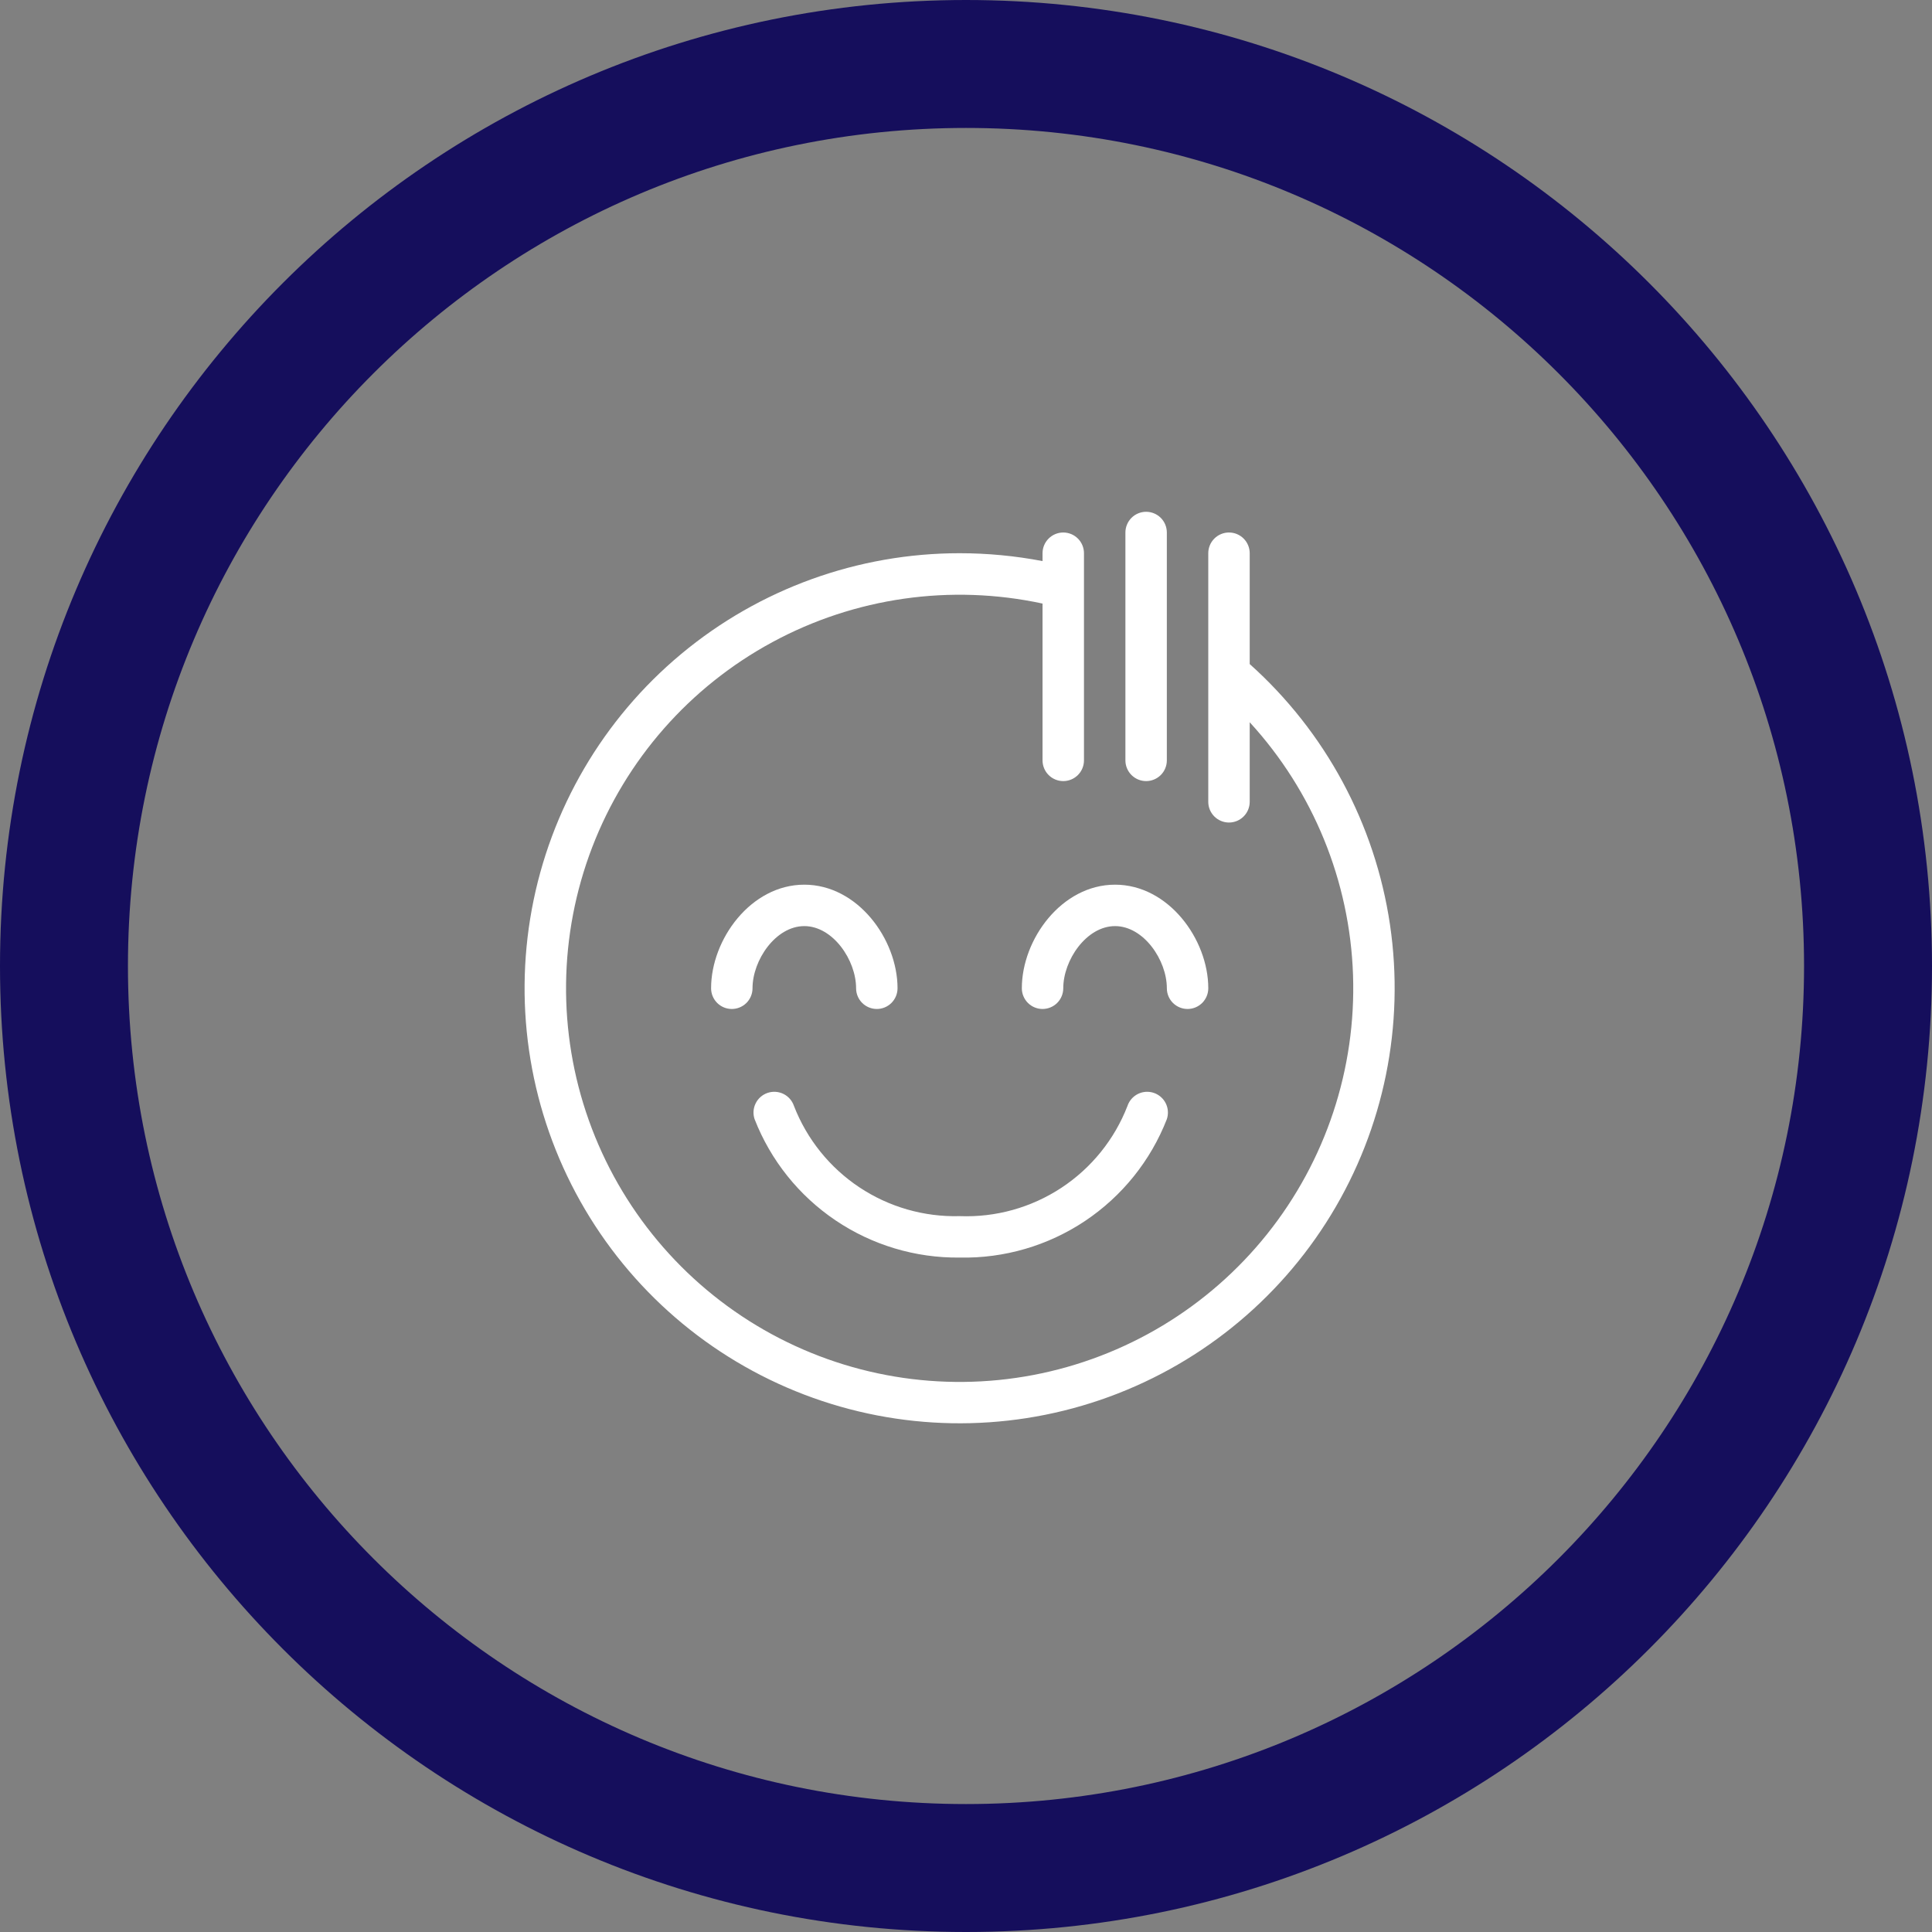 <svg width="151" height="151" viewBox="0 0 151 151" fill="none" xmlns="http://www.w3.org/2000/svg">
<rect x="0" y="0" width="151" height="151" fill="#808080" stroke="none"/>
<path d="M5 75.5C5 36.564 36.564 5 75.5 5C114.436 5 146 36.564 146 75.5C146 114.436 114.436 146 75.5 146C36.564 146 5 114.436 5 75.5Z" stroke="#150E5C" stroke-width="10"/>
<path d="M97.674 51.901V43.238C97.674 42.809 97.503 42.397 97.199 42.093C96.896 41.79 96.484 41.619 96.054 41.619C95.625 41.619 95.213 41.79 94.909 42.093C94.606 42.397 94.435 42.809 94.435 43.238V62.668C94.435 63.097 94.606 63.509 94.909 63.812C95.213 64.116 95.625 64.287 96.054 64.287C96.484 64.287 96.896 64.116 97.199 63.812C97.503 63.509 97.674 63.097 97.674 62.668V56.45C102.636 61.86 105.5 68.865 105.749 76.202C105.999 83.538 103.616 90.722 99.032 96.456C94.449 102.189 87.966 106.095 80.754 107.467C73.543 108.839 66.079 107.587 59.71 103.938C53.34 100.288 48.486 94.481 46.023 87.566C43.561 80.651 43.652 73.083 46.281 66.229C48.91 59.375 53.903 53.687 60.358 50.193C66.814 46.698 74.306 45.627 81.482 47.173V59.429C81.482 59.859 81.653 60.271 81.957 60.574C82.26 60.878 82.672 61.048 83.102 61.048C83.531 61.048 83.943 60.878 84.246 60.574C84.55 60.271 84.721 59.859 84.721 59.429V43.238C84.721 42.809 84.55 42.397 84.246 42.093C83.943 41.79 83.531 41.619 83.102 41.619C82.672 41.619 82.26 41.79 81.957 42.093C81.653 42.397 81.482 42.809 81.482 43.238V43.853C79.348 43.445 77.179 43.239 75.006 43.238C67.058 43.237 59.361 46.02 53.252 51.104C47.143 56.188 43.008 63.251 41.565 71.066C40.122 78.882 41.463 86.956 45.354 93.886C49.245 100.816 55.44 106.164 62.864 109.001C70.288 111.838 78.471 111.985 85.992 109.416C93.513 106.847 99.897 101.724 104.034 94.938C108.17 88.152 109.799 80.131 108.638 72.269C107.476 64.407 103.596 57.2 97.674 51.901Z" fill="white"/>
<path d="M62.863 72.382C65.097 72.382 66.91 75.038 66.91 77.24C66.91 77.669 67.081 78.081 67.385 78.385C67.688 78.688 68.1 78.859 68.53 78.859C68.959 78.859 69.371 78.688 69.674 78.385C69.978 78.081 70.149 77.669 70.149 77.24C70.149 73.418 67.04 69.144 62.863 69.144C58.685 69.144 55.577 73.418 55.577 77.24C55.577 77.669 55.747 78.081 56.051 78.385C56.355 78.688 56.766 78.859 57.196 78.859C57.625 78.859 58.037 78.688 58.341 78.385C58.644 78.081 58.815 77.669 58.815 77.24C58.815 75.038 60.628 72.382 62.863 72.382Z" fill="white"/>
<path d="M79.864 77.24C79.864 77.669 80.034 78.081 80.338 78.385C80.642 78.688 81.053 78.859 81.483 78.859C81.912 78.859 82.324 78.688 82.628 78.385C82.931 78.081 83.102 77.669 83.102 77.24C83.102 75.038 84.915 72.382 87.15 72.382C89.384 72.382 91.198 75.038 91.198 77.24C91.198 77.669 91.368 78.081 91.672 78.385C91.975 78.688 92.387 78.859 92.817 78.859C93.246 78.859 93.658 78.688 93.962 78.385C94.265 78.081 94.436 77.669 94.436 77.24C94.436 73.418 91.327 69.144 87.15 69.144C82.972 69.144 79.864 73.418 79.864 77.24Z" fill="white"/>
<path d="M75.006 98.288C78.487 98.361 81.907 97.362 84.803 95.428C87.699 93.493 89.931 90.717 91.197 87.472C91.334 87.064 91.304 86.619 91.113 86.233C90.921 85.847 90.585 85.554 90.177 85.416C89.769 85.279 89.323 85.309 88.938 85.5C88.552 85.692 88.258 86.028 88.121 86.436C87.104 89.059 85.294 91.299 82.943 92.843C80.591 94.388 77.817 95.159 75.006 95.05C72.222 95.125 69.483 94.338 67.164 92.796C64.846 91.254 63.06 89.032 62.053 86.436C61.915 86.028 61.622 85.692 61.236 85.5C60.85 85.309 60.404 85.279 59.997 85.416C59.589 85.554 59.252 85.847 59.061 86.233C58.869 86.619 58.839 87.064 58.977 87.472C60.233 90.69 62.44 93.449 65.304 95.381C68.167 97.313 71.552 98.327 75.006 98.288Z" fill="white"/>
<path d="M89.578 61.048C90.007 61.048 90.419 60.878 90.723 60.574C91.027 60.271 91.197 59.859 91.197 59.429V41.619C91.197 41.19 91.027 40.778 90.723 40.474C90.419 40.171 90.007 40 89.578 40C89.149 40 88.737 40.171 88.433 40.474C88.13 40.778 87.959 41.19 87.959 41.619V59.429C87.959 59.859 88.13 60.271 88.433 60.574C88.737 60.878 89.149 61.048 89.578 61.048Z" fill="white"/>
</svg>
